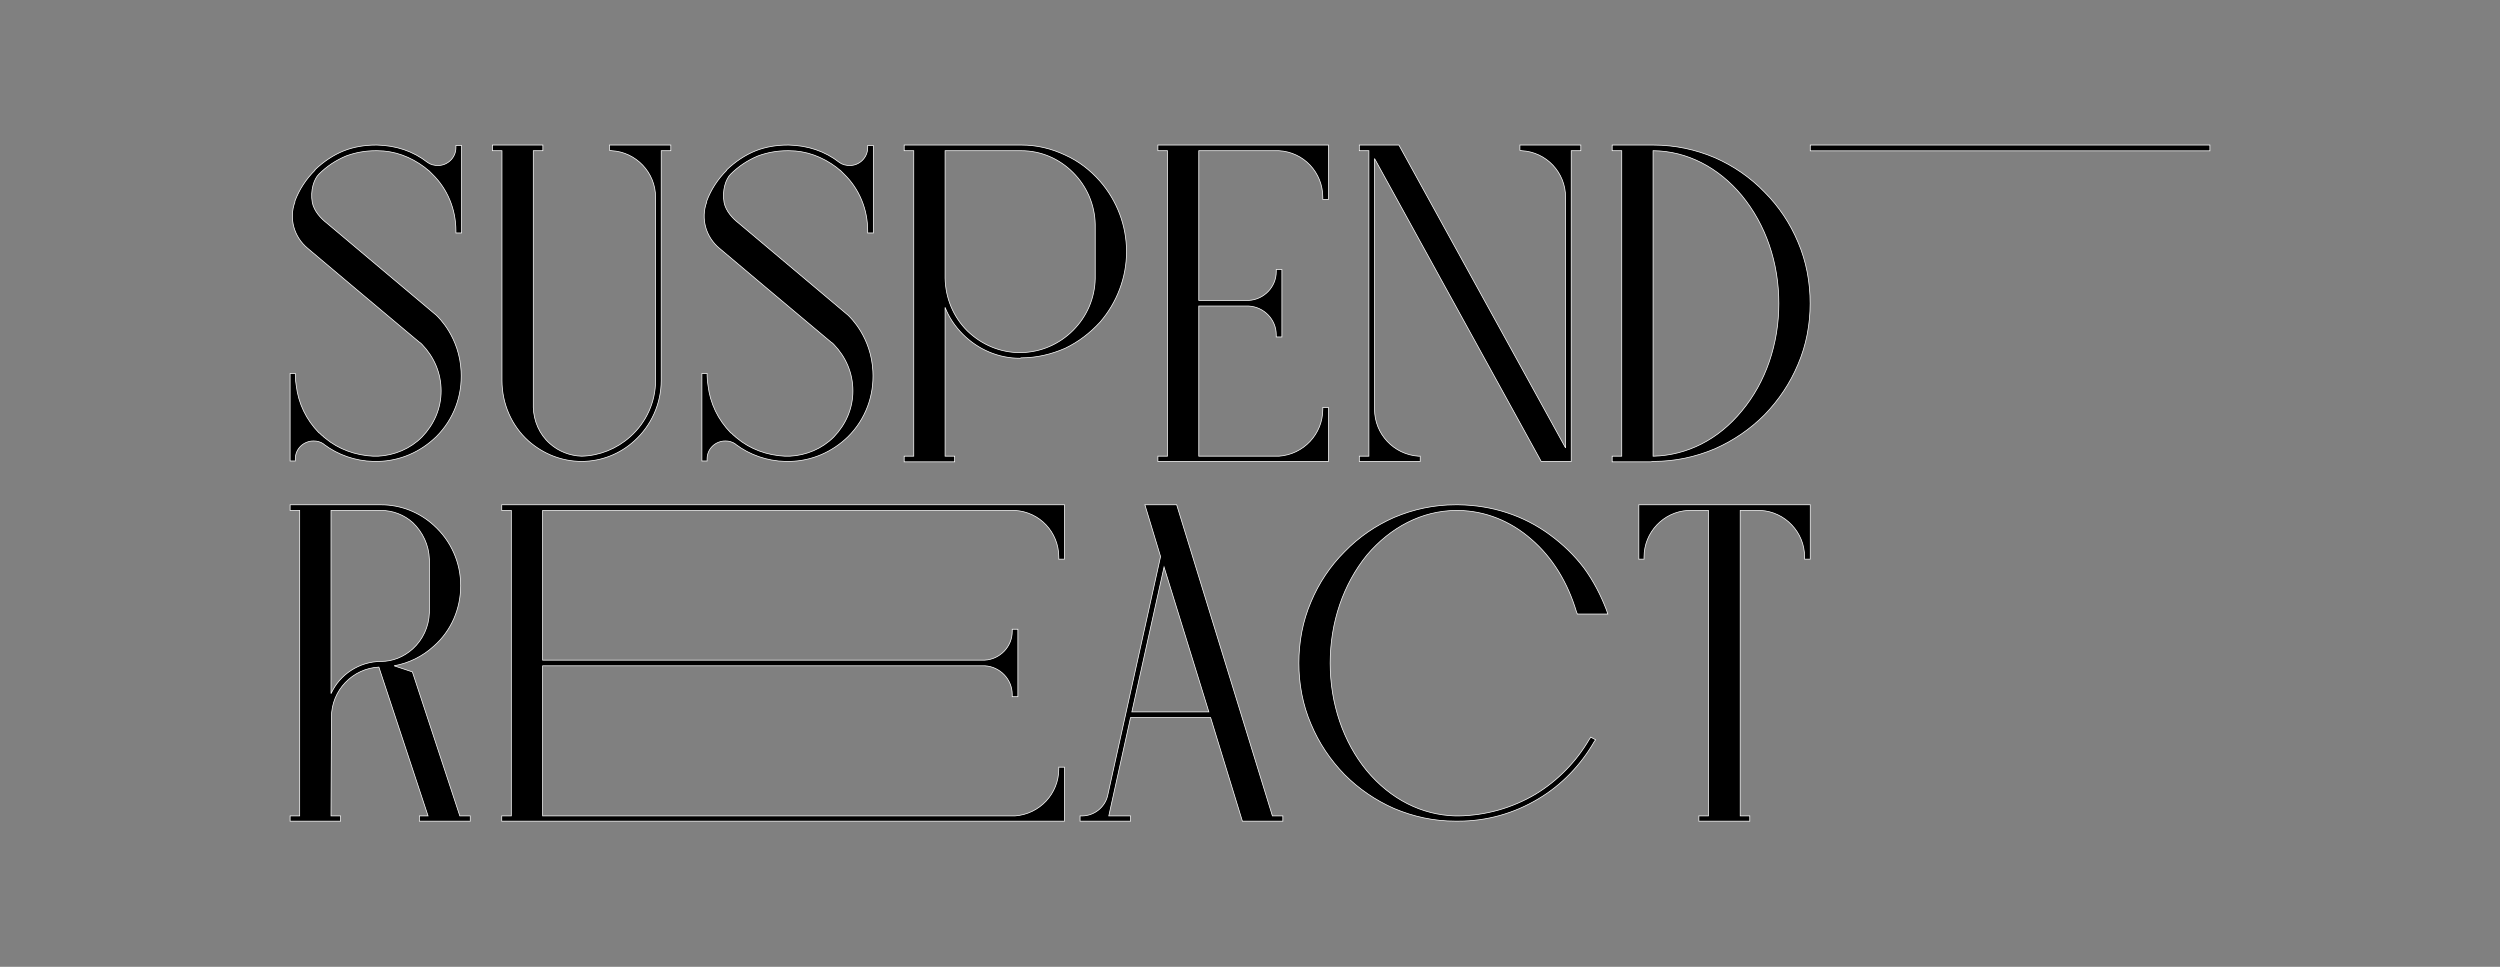 <svg xmlns="http://www.w3.org/2000/svg" width="3447" height="1333" fill="none"><rect width="100%" height="100%" fill="#808080" stroke="none"/><path d="M400 635.6H407.2V632.6C407.2 618.8 418.6 608 432.4 608 437.2 608 442 609.2 446.2 612.2L446.8 612.8C466 627.2 490 635.6 514.6 636.2H516.4C516.4 636.2 517.6 636.2 518.2 636.2 518.2 636.2 518.8 636.2 519.4 636.2H520C520.6 636.2 521.2 636.2 521.2 636.2 551.8 635.6 580 623 601.6 602 625.6 578 637.6 545.6 635.8 512 633.4 464.6 604.6 437.6 601.6 434.6L450.4 307.4C442.6 301.4 433 291.2 430.6 279.2 427.6 262.4 433 246.8 439.6 240.2 450.4 229.4 463 221 477.4 215 490.6 210.2 503.8 207.8 518.2 207.8 518.8 207.8 519.4 207.8 520 207.8 544 207.8 566.2 216.2 585.4 230.6 585.4 230.6 588.4 233 589 233.6 589 233.6 589.6 233.6 589.6 234.2 590.2 234.2 590.2 234.8 590.8 234.8L591.4 235.4C592 236 592.6 236.6 592.6 236.6 593.2 237.2 593.2 237.2 593.8 237.8L594.4 238.4C595 239 595.6 239.6 596.2 240.2 617.2 260.6 628.6 288.8 628.6 318.2V321.2H636.4V200.6H628.6V203.6C628.6 217.4 617.2 228.2 604 228.2 598.6 228.2 593.8 227 589.6 224 569.8 208.4 545.8 200.6 520 200 519.4 200 518.8 200 518.2 200 503.2 200 488.2 202.4 474.4 207.8 459.4 213.8 446.2 222.8 434.2 234.2V234.8C422.2 246.8 412.6 261.2 406.6 277.4V278.6C398.2 301.4 405.4 326.6 424 342.2 425.2 343.4 541.6 441.2 571 465.8L578.2 471.8C579.4 472.4 580.6 473.6 581.8 474.8 598.6 492.2 608.2 514.4 608.2 539 608.2 563 598.6 585.2 581.8 602.6 565.6 618.8 544 627.8 521.2 629 520.6 629 520.6 629 520 629H519.4C518.8 629 518.2 629 518.2 629 517.6 629 517 629 516.4 629H514.6C490 627.8 466.6 619.4 448 603.8L447.4 603.2C446.8 602.6 446.2 602.6 445.6 602V601.4C445 601.4 444.4 600.8 443.8 600.2L443.2 599.6C442.6 599.6 442.6 599 442 598.4L441.4 597.8C440.8 597.2 440.2 597.2 439.6 596.6 422.2 578.6 411.4 556.4 408.4 531.2 407.8 527 407.2 522.8 407.2 518V515H400V635.6ZM748.506 207.8V200H678.906V207.8H692.106V524.6C692.106 556.4 705.306 587 728.706 608 749.106 626 774.906 636.2 801.906 636.2 828.906 636.2 854.706 626 874.506 608 897.906 587 911.706 556.4 911.706 524.6V207.8H924.906V200H840.306V207.2L843.306 207.8C876.906 209.6 903.906 237.8 903.906 272V524.6C903.906 554 891.306 582.2 869.106 602 850.506 618.8 826.506 628.4 801.906 629 785.706 628.4 770.106 622.4 758.106 611.6 743.706 599 735.906 580.4 735.306 561.8V207.8H748.506ZM967.773 635.6H974.973V632.6C974.973 618.8 986.373 608 1000.17 608 1004.97 608 1009.77 609.2 1013.97 612.2L1014.57 612.8C1033.77 627.2 1057.77 635.6 1082.37 636.2H1084.17C1084.17 636.2 1085.37 636.2 1085.97 636.2 1085.97 636.2 1086.57 636.2 1087.17 636.2H1087.77C1088.37 636.2 1088.97 636.2 1088.97 636.2 1119.57 635.6 1147.77 623 1169.37 602 1193.37 578 1205.37 545.6 1203.57 512 1201.17 464.6 1172.37 437.6 1169.37 434.6L1018.17 307.4C1010.37 301.4 1000.77 291.2 998.373 279.2 995.373 262.4 1000.77 246.8 1007.37 240.2 1018.17 229.4 1030.77 221 1045.17 215 1058.37 210.2 1071.57 207.8 1085.97 207.8 1086.57 207.8 1087.17 207.8 1087.77 207.8 1111.77 207.8 1133.97 216.2 1153.17 230.6 1153.17 230.6 1156.17 233 1156.77 233.6 1156.77 233.6 1157.37 233.6 1157.37 234.2 1157.97 234.2 1157.97 234.8 1158.57 234.8L1159.17 235.4C1159.77 236 1160.37 236.6 1160.37 236.6 1160.97 237.2 1160.97 237.2 1161.57 237.8L1162.17 238.4C1162.77 239 1163.37 239.6 1163.97 240.2 1184.97 260.6 1196.37 288.8 1196.37 318.2V321.2H1204.17V200.6H1196.37V203.6C1196.37 217.4 1184.97 228.2 1171.77 228.2 1166.37 228.2 1161.57 227 1157.37 224 1137.57 208.4 1113.57 200.6 1087.77 200 1087.17 200 1086.57 200 1085.97 200 1070.97 200 1055.97 202.4 1042.17 207.8 1027.17 213.8 1013.97 222.8 1001.97 234.2V234.8C989.973 246.8 980.373 261.2 974.373 277.4V278.6C965.973 301.4 973.173 326.6 991.773 342.2 992.973 343.4 1109.37 441.2 1138.77 465.8L1145.97 471.8C1147.17 472.4 1148.37 473.6 1149.57 474.8 1166.37 492.2 1175.97 514.4 1175.97 539 1175.97 563 1166.37 585.2 1149.57 602.6 1133.37 618.8 1111.77 627.8 1088.97 629 1088.37 629 1088.37 629 1087.77 629H1087.17C1086.57 629 1085.97 629 1085.97 629 1085.37 629 1084.77 629 1084.17 629H1082.37C1057.77 627.8 1034.37 619.4 1015.77 603.8L1015.17 603.2C1014.57 602.6 1013.97 602.6 1013.37 602V601.4C1012.77 601.4 1012.17 600.8 1011.57 600.2L1010.97 599.6C1010.37 599.6 1010.37 599 1009.77 598.4L1009.17 597.8C1008.57 597.2 1007.97 597.2 1007.37 596.6 989.973 578.6 979.173 556.4 976.173 531.2 975.573 527 974.973 522.8 974.973 518V515H967.773V635.6ZM1408.08 200C1407.48 200 1265.28 200 1249.08 200H1246.68V207.8H1259.88V629H1246.68V636.8H1316.28V629H1303.08V423.8C1308.48 437.6 1316.88 450.2 1327.68 461 1348.68 482 1376.88 494 1406.28 494 1406.88 494 1407.48 493.4 1408.08 493.4 1429.08 493.4 1449.48 488.6 1468.68 480.2 1487.28 471.2 1502.88 459.2 1516.68 444.2 1540.08 417.2 1553.28 382.4 1553.28 347 1553.28 311 1540.08 276.8 1516.68 249.8 1502.88 234.2 1487.28 222.2 1468.68 213.8 1449.48 204.8 1429.68 200 1408.68 200H1408.08ZM1406.28 486.2C1379.28 486.2 1353.48 475.4 1333.68 456.2 1314.48 437 1303.68 411.2 1303.08 383.6V207.8H1406.28C1406.88 207.8 1407.48 207.8 1408.08 207.8 1435.08 207.8 1460.28 218.6 1479.48 237.8 1498.68 257 1509.48 282.2 1510.08 309.2V384.2C1509.48 411.2 1498.68 436.4 1479.48 455.6 1460.28 474.8 1435.08 485.6 1408.08 486.2 1408.08 486.2 1406.88 486.2 1406.28 486.2ZM1596.48 629V636.2H1831.68V561.8H1823.88V564.2C1823.88 598.4 1797.48 626.6 1763.28 629H1652.88V422H1721.88C1742.88 423.2 1759.68 440.6 1759.68 461.6V464.6H1767.48V371.6H1759.68V374.6C1759.68 395.6 1742.88 413 1721.88 414.2H1652.88V207.8H1763.28C1797.48 209.6 1823.88 237.8 1823.88 272V275H1831.68V200H1596.48V207.8H1609.68V629H1596.48ZM1874.22 207.8H1887.42V629H1874.22V636.2H1958.22V629H1955.82C1921.62 626.6 1895.22 598.4 1895.22 564.2V218.6L2125.02 636.2H2166.42V207.8H2179.62V200H2095.62V207.2L2098.02 207.8C2132.22 209.6 2158.62 237.8 2158.62 272V617.6L1928.82 200H1874.22V207.8ZM2222.85 200V207.8H2236.05V629H2222.85V636.8H2276.25L2279.25 636.2H2279.85C2309.25 636.2 2337.45 630.2 2364.45 618.8 2390.25 607.4 2413.05 591.8 2432.85 572 2452.65 551.6 2468.25 528.2 2479.05 502.4 2490.45 476 2495.85 447.2 2495.85 418.4 2495.85 389 2490.45 360.2 2479.05 333.8 2468.25 308 2452.65 284.6 2432.85 264.8 2413.05 244.4 2390.25 228.8 2364.45 217.4 2337.45 206 2309.25 200 2279.85 200H2222.85ZM2279.25 207.8H2279.85C2326.05 208.4 2369.25 230.6 2401.65 269.6 2434.65 309.8 2452.65 362 2452.65 418.4 2452.65 474.2 2434.65 527 2401.65 566.6 2369.25 606.2 2326.05 627.8 2279.85 629H2279.25V207.8ZM568.6 926.4 543.4 918C563.8 914.4 583 904.8 598 891 622 870 635.2 839.4 635.2 807.6 635.2 775.8 622 745.8 598 724.2 578.2 706.2 552.4 696 525.4 696H400V703.8H413.2V1125H400V1132.2H469.6V1125H456.4L457 988.8C457 951.6 486.4 921.6 522.4 919.8L590.2 1125H578.2V1132.2H648.4V1125H634L568.6 926.4ZM456.4 956.4V703.8H525.4C541.6 703.8 557.2 709.8 569.2 720.6 583 733.8 591.4 751.8 592 771V844.8C591.4 864 583 882 569.2 894.6 556.6 906 541 912 525.4 912 495.4 912 468.4 930 456.4 956.4ZM691.797 1125V1132.2H1467.65V1057.8H1459.85V1060.2C1459.85 1094.4 1433.45 1122.6 1399.25 1125H748.197V918H1357.85C1378.85 919.2 1395.65 936.6 1395.65 957.6V960.6H1403.45V867.6H1395.65V870.6C1395.65 891.6 1378.85 909 1357.85 910.2H748.197V703.8H1399.25C1433.45 705.6 1459.85 733.8 1459.85 768V771H1467.65V696H691.797V703.8H704.997V1125H691.797ZM1669.19 989.4 1712.99 1132.2H1768.79V1125H1754.39L1622.39 696H1578.59L1600.19 767.4 1526.99 1098C1522.79 1113.6 1508.39 1125 1491.59 1125H1489.19V1132.2H1558.79V1125H1528.79L1558.79 989.4H1669.19ZM1560.59 981.6 1604.99 781.8 1666.79 981.6H1560.59ZM2183.85 783C2170.65 765.6 2155.05 750.6 2137.05 737.4 2100.45 710.4 2056.65 696.6 2011.05 696H2006.85C1977.45 696 1949.25 702 1922.25 713.4 1896.45 724.8 1873.65 740.4 1853.85 760.8 1834.05 780.6 1818.45 804 1807.65 829.8 1796.25 856.2 1790.85 885 1790.85 914.4 1790.85 943.2 1796.25 972 1807.65 998.4 1818.45 1024.2 1834.05 1047.6 1853.85 1068 1873.65 1087.8 1896.45 1103.4 1922.25 1114.8 1949.25 1126.2 1977.45 1132.2 2006.25 1132.2H2006.85 2011.05C2050.05 1132.2 2087.85 1121.4 2120.85 1101.6 2153.25 1082.4 2179.65 1054.8 2198.25 1022.4L2200.05 1020 2193.45 1016.4 2191.65 1018.8C2173.65 1050 2147.85 1076.4 2117.25 1095 2084.85 1114.2 2048.25 1124.4 2011.05 1125H2006.85C1960.65 1123.8 1917.45 1102.2 1884.45 1062.6 1852.05 1023 1834.05 970.2 1834.05 914.4 1834.05 858 1852.05 805.8 1884.45 765.6 1917.45 726.6 1960.65 704.4 2006.85 703.8H2011.05C2047.65 704.4 2082.45 718.2 2111.25 743.4 2140.65 768.6 2161.65 803.4 2173.65 843.6L2174.85 846.6H2216.85L2215.05 841.2C2207.25 820.8 2197.05 801 2183.85 783ZM2496 771V696H2259.6V771H2266.8V768C2266.8 733.8 2293.8 705.6 2327.4 703.8H2355.6V1125H2342.4V1132.2H2412.6V1125H2399.4V703.8H2427.6C2461.2 705.6 2488.2 733.8 2488.2 768V771H2496ZM2496 200H3047V208H2496z" fill="#000" stroke="#fff"/></svg>